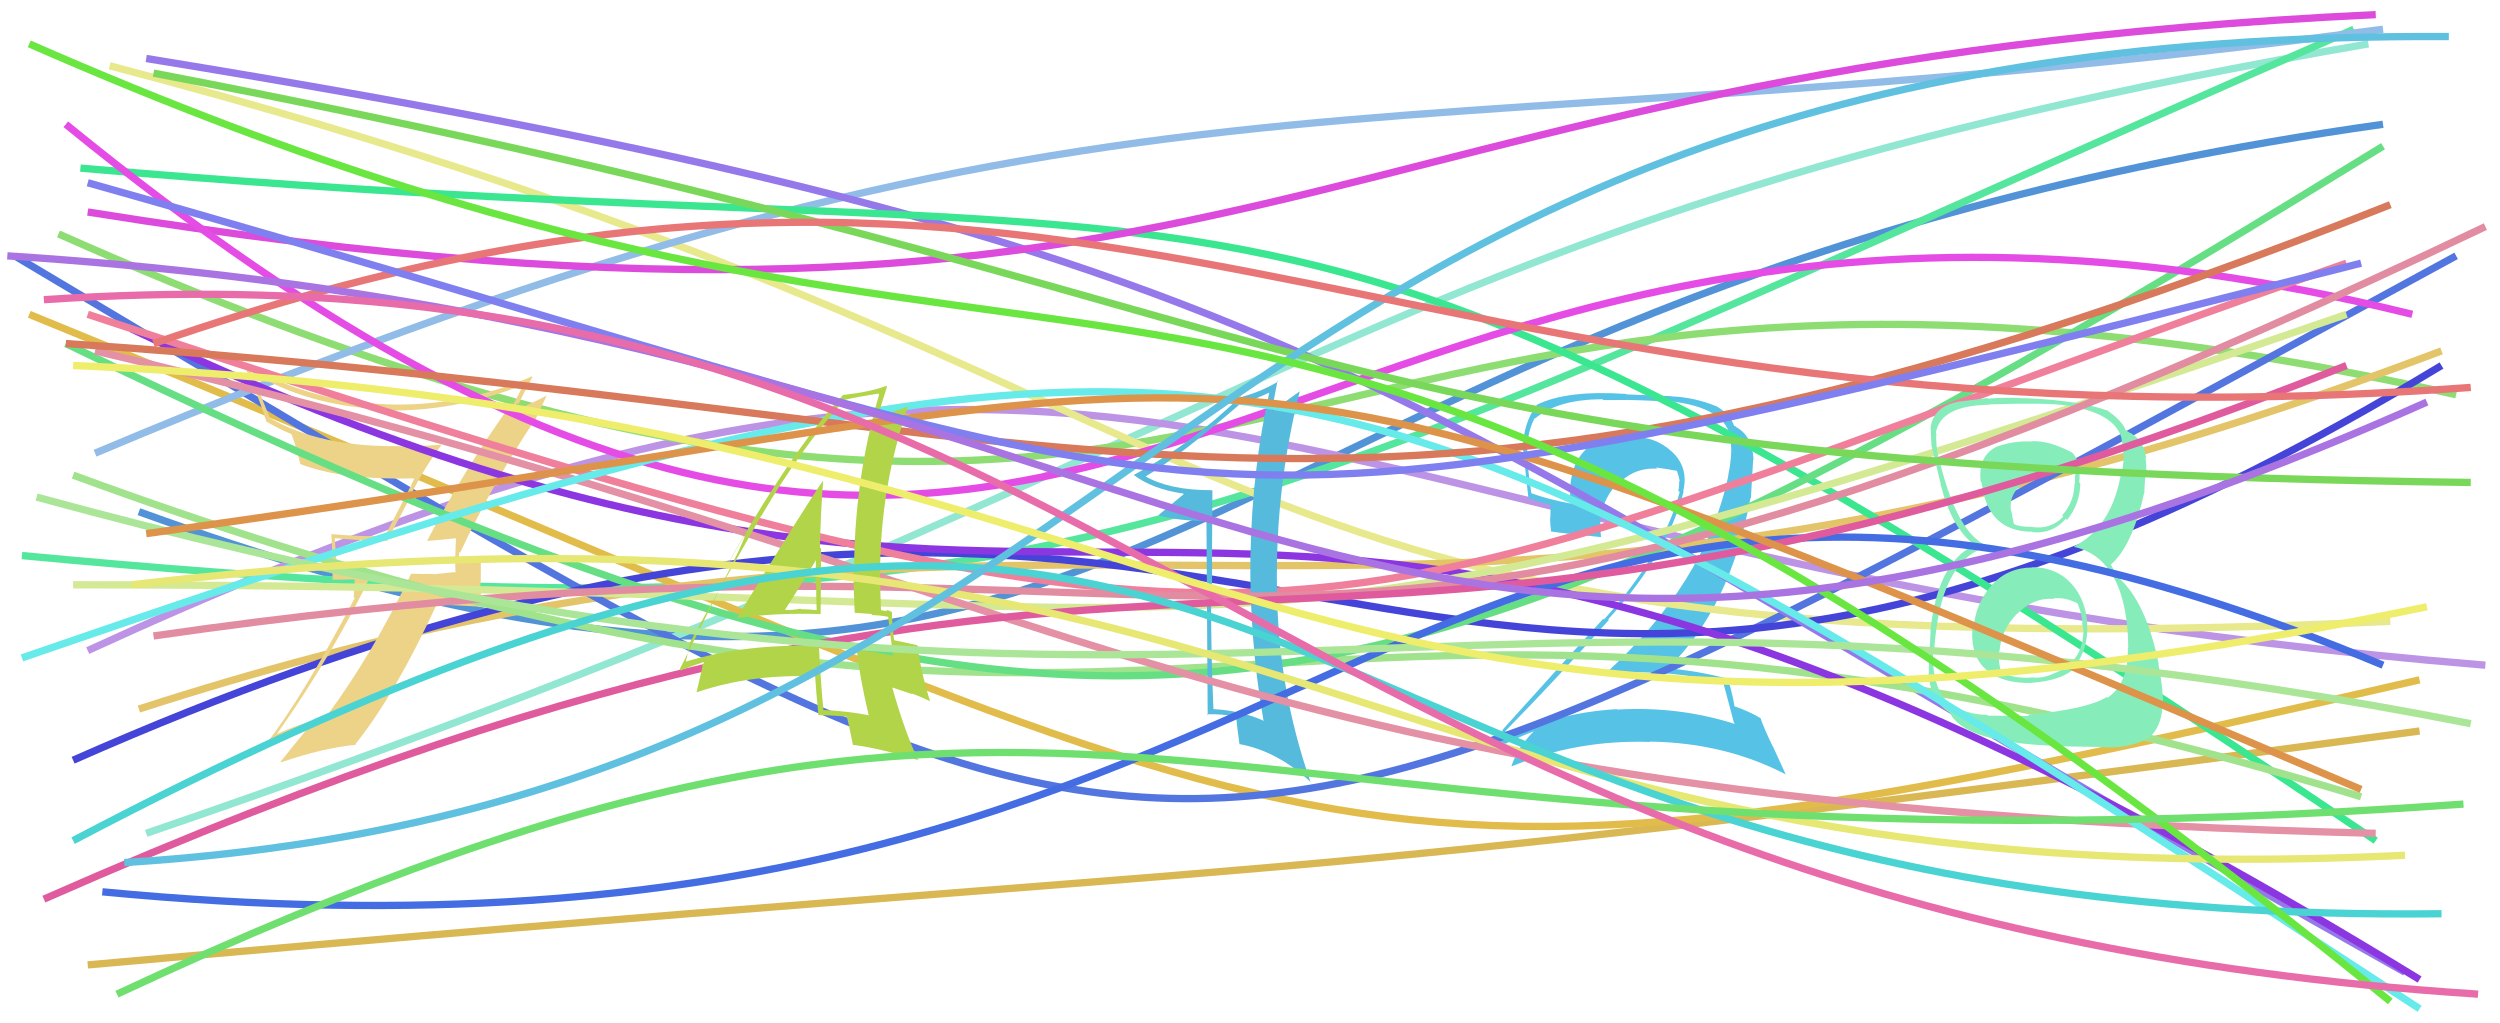 <svg xmlns="http://www.w3.org/2000/svg" width="342" height="140" viewBox="0,0,342,140"><path d="M19 70 C162 122,156 41,326 17" stroke="#5193d6" fill="none"/><path d="M12 132 C191 116,159 123,331 100" stroke="#d9b753" fill="none"/><path d="M20 114 C178 60,185 30,324 6" stroke="#91e7d2" fill="none"/><path d="M12 89 C160 21,169 77,340 91" stroke="#bc93e5" fill="none"/><path d="M3 76 C151 90,166 72,322 4" stroke="#55e69e" fill="none"/><path d="M8 32 C179 108,166 16,336 54" stroke="#8ddd73" fill="none"/><path d="M4 43 C190 119,175 129,331 93" stroke="#e2bc4a" fill="none"/><path fill="#55c2e6" d="M235.74 93.46L235.73 93.45L235.77 93.49Q236.24 95.21 237.21 98.89L237.34 99.02L237.37 99.05Q229.64 96.58 221.25 97.07L221.25 97.07L221.19 97.01Q212.87 97.49 205.59 101.10L205.54 101.06L205.71 101.22Q205.96 99.81 206.03 99.95L206.09 100.00L206.01 99.93Q212.95 92.86 220.09 84.82L220.01 84.73L220.00 84.73Q228.17 75.76 230.32 67.24L230.18 67.10L230.27 67.19Q231.03 63.92 228.70 61.77L228.74 61.81L228.74 61.81Q226.32 59.57 223.07 59.85L223.13 59.91L223.17 59.95Q222.54 59.87 221.91 59.87L221.86 59.82L221.83 59.78Q219.13 59.87 216.85 61.53L216.77 61.45L216.87 61.56Q214.43 63.97 214.85 68.83L214.88 68.85L214.92 68.90Q211.68 68.29 209.46 67.46L209.36 67.36L209.50 67.50Q209.06 64.84 208.92 62.20L208.95 62.24L208.94 62.22Q208.83 59.27 209.94 57.19L209.97 57.22L210.00 57.25Q213.12 54.62 219.22 54.62L219.34 54.73L222.52 54.72L222.51 54.71Q226.68 54.80 228.42 55.00L228.42 55.01L228.27 54.86Q236.29 55.73 236.77 60.17L236.85 60.25L236.70 60.10Q236.92 61.22 236.78 62.68L236.84 62.73L236.78 62.67Q236.68 63.83 236.41 65.07L236.45 65.12L236.43 65.10Q233.33 79.75 219.53 92.23L219.61 92.31L219.69 92.39Q222.12 91.97 224.61 91.97L224.75 92.11L224.62 91.98Q230.56 92.03 235.76 93.48ZM234.69 55.52L234.75 55.59L234.71 55.54Q231.79 54.36 228.67 54.22L228.65 54.20L222.51 53.95L222.45 53.89Q214.29 53.35 210.26 55.37L210.24 55.34L210.26 55.37Q208.33 57.87 208.33 61.61L208.42 61.70L208.38 61.67Q208.54 63.07 209.09 68.20L208.96 68.07L208.94 68.05Q209.99 68.55 212.14 69.10L212.13 69.09L212.08 70.91L212.05 70.88Q212.06 71.79 212.20 72.76L212.22 72.78L212.13 72.70Q214.58 73.06 219.09 73.48L219.05 73.45L219.01 73.40Q218.94 72.71 218.94 72.09L219.03 72.17L218.91 72.05Q218.91 68.72 221.13 66.26L221.21 66.34L221.24 66.38Q223.46 63.91 226.72 64.12L226.60 64.01L226.54 63.95Q228.06 64.15 229.45 64.42L229.40 64.38L229.38 64.36Q229.67 65.14 229.81 65.90L229.77 65.85L229.70 65.79Q229.74 66.52 229.60 67.14L229.66 67.21L229.78 67.32Q227.45 75.95 219.41 84.76L219.33 84.68L219.31 84.66Q215.48 88.80 205.56 99.82L205.62 99.88L205.57 99.83Q205.16 101.29 204.53 102.34L204.66 102.46L204.64 102.44Q207.55 100.84 210.32 99.87L210.28 99.83L210.19 99.74Q208.88 100.79 207.15 103.49L207.28 103.62L207.26 103.60Q206.98 104.15 206.77 104.78L206.70 104.71L206.82 104.83Q215.76 101.15 225.75 101.50L225.60 101.35L225.70 101.45Q235.90 101.60 244.22 105.90L244.30 105.97L242.56 102.16L242.51 102.10Q241.32 99.67 240.83 98.21L240.84 98.22L240.94 98.31Q239.43 97.36 237.21 96.60L237.29 96.68L237.29 96.68Q237.12 95.47 236.43 92.97L236.42 92.96L236.30 92.84Q232.25 91.77 228.09 91.43L228.20 91.54L228.13 91.47Q236.69 83.18 239.46 68.13L239.52 68.19L239.83 62.89L239.89 62.94Q239.74 59.68 237.53 58.43L237.37 58.27L237.35 58.32L237.31 58.29Q237.37 58.28 237.24 58.28L237.16 58.20L237.24 58.28Q236.66 56.59 234.65 55.48Z"/><path d="M15 9 C183 53,154 93,327 85" stroke="#e8e88c" fill="none"/><path d="M19 97 C152 54,186 104,334 48" stroke="#e3c468" fill="none"/><path d="M2 35 C167 133,152 135,336 35" stroke="#5275df" fill="none"/><path d="M10 104 C182 28,187 139,334 50" stroke="#4444d8" fill="none"/><path d="M13 62 C153 3,182 23,326 4" stroke="#91bce7" fill="none"/><path d="M20 8 C186 35,188 54,329 133" stroke="#9579eb" fill="none"/><path fill="#edd387" d="M58.30 73.92L58.43 74.05L58.38 74.01Q59.75 73.91 62.31 73.64L62.34 73.66L62.38 73.71Q62.30 74.87 62.30 76.05L62.23 75.98L62.32 78.36L62.22 78.26Q60.85 78.42 59.33 78.56L59.14 78.37L59.27 78.50Q57.73 78.55 56.20 78.48L56.14 78.41L56.23 78.51Q50.89 89.61 44.65 98.00L44.70 98.04L44.66 98.00Q40.21 99.31 37.86 100.42L37.73 100.30L37.86 100.43Q45.29 89.96 50.84 78.52L50.88 78.57L46.05 78.52L46.14 78.61Q46.00 76.04 45.79 73.62L45.95 73.77L45.80 73.62Q49.34 73.97 53.08 73.97L53.01 73.90L56.54 67.24L56.47 67.17Q58.25 63.68 60.47 60.77L60.57 60.87L60.53 60.83Q57.63 61.05 54.72 61.05L54.75 61.08L54.70 61.03Q43.77 61.19 36.90 57.17L36.91 57.17L35.61 53.93L35.59 53.91Q35.05 52.47 34.35 50.88L34.43 50.95L34.36 50.88Q42.19 55.59 52.59 56.01L52.62 56.04L52.72 56.14Q61.91 56.38 71.27 52.77L71.36 52.86L71.41 52.92Q71.12 53.73 70.21 55.33L70.03 55.14L70.03 55.14Q63.61 63.97 58.41 74.03ZM72.95 57.65L73.07 57.77L74.82 54.04L74.86 54.08Q73.15 55.00 70.10 56.32L69.99 56.21L70.48 55.79L70.32 55.64Q70.56 55.40 70.77 55.19L70.74 55.16L70.90 55.32Q71.53 54.00 72.84 51.58L72.81 51.54L72.76 51.49Q63.12 55.72 52.65 55.31L52.55 55.21L52.63 55.29Q41.76 54.88 33.09 49.47L32.94 49.33L33.10 49.49Q34.91 52.82 36.44 57.67L36.38 57.61L36.45 57.68Q38.43 58.84 39.89 59.39L39.83 59.34L39.82 59.33Q40.25 60.11 41.09 63.50L40.96 63.38L41.06 63.47Q46.77 65.72 56.82 65.44L56.71 65.33L56.73 65.35Q56.26 66.47 52.65 73.34L52.66 73.34L52.68 73.36Q48.98 73.40 45.37 73.06L45.20 72.89L45.33 73.02Q45.44 74.52 45.44 76.11L45.39 76.06L45.51 79.30L48.53 79.27L48.39 81.69L48.52 81.83Q41.43 95.32 36.36 101.84L36.34 101.82L36.34 101.81Q39.14 100.32 42.12 99.41L42.09 99.39L42.20 99.50Q40.87 101.08 38.38 104.20L38.43 104.25L38.46 104.28Q44.25 102.30 48.68 101.89L48.70 101.91L48.61 101.81Q54.04 95.04 59.73 82.70L59.71 82.68L65.92 83.00L65.98 83.06Q65.71 81.26 65.71 79.60L65.77 79.66L65.78 76.41L65.72 76.35Q65.28 76.40 64.28 76.46L64.29 76.48L64.26 76.45Q63.17 76.43 62.68 76.43L62.75 76.50L62.77 76.52Q62.72 76.26 62.78 75.98L62.79 75.98L62.81 75.52L62.93 75.64Q67.38 66.15 73.00 57.69Z"/><path d="M11 23 C183 38,168 9,325 115" stroke="#3be691" fill="none"/><path d="M10 65 C168 123,168 62,323 109" stroke="#a1e38c" fill="none"/><path d="M9 47 C152 116,186 106,326 20" stroke="#66df84" fill="none"/><path d="M12 29 C174 55,175 9,325 2" stroke="#dc4bdc" fill="none"/><path d="M18 45 C161 113,160 29,331 134" stroke="#8c36e2" fill="none"/><path d="M10 80 C185 80,159 99,321 43" stroke="#d4e994" fill="none"/><path d="M9 17 C155 136,168 3,330 43" stroke="#e54ce5" fill="none"/><path d="M12 43 C187 101,172 88,321 36" stroke="#f07f9b" fill="none"/><path fill="#55badc" d="M165.78 67.07L165.86 67.15L165.77 67.06Q159.96 67.07 156.64 65.13L156.63 65.13L156.69 65.19Q161.18 62.60 170.06 54.91L170.14 54.99L170.20 55.05Q171.52 54.71 173.88 53.60L173.80 53.52L173.70 53.41Q171.28 64.24 171.07 75.82L171.05 75.80L171.05 75.80Q170.90 87.44 172.84 98.53L172.88 98.57L172.94 98.63Q169.78 97.20 165.90 97.00L165.90 97.00L166.00 97.10Q165.67 89.42 165.67 82.00L165.71 82.04L165.81 82.14Q165.79 74.63 165.86 67.14ZM165.04 71.10L165.21 97.83L165.08 97.71Q167.26 97.67 169.00 98.01L169.16 98.18L169.11 98.13Q169.22 99.35 169.57 101.84L169.64 101.92L169.51 101.78Q174.70 102.74 179.13 106.83L179.19 106.89L179.28 106.98Q174.77 94.01 174.70 80.42L174.55 80.27L174.69 80.41Q174.47 66.74 177.80 53.56L177.80 53.56L177.78 53.54Q176.79 54.29 173.88 56.30L173.92 56.34L173.97 56.39Q174.21 54.90 174.76 52.12L174.86 52.22L174.84 52.20Q172.44 53.62 169.81 54.31L169.78 54.28L169.72 54.22Q162.92 60.81 155.09 64.97L155.15 65.03L155.05 64.93Q157.57 66.90 161.87 67.52L161.94 67.60L161.94 67.59Q160.77 68.58 158.42 70.52L158.38 70.48L158.40 70.50Q161.18 71.27 165.20 71.27L165.13 71.19Z"/><path fill="#86edba" d="M277.95 77.54L278.12 77.72L278.03 77.63Q274.65 77.64 272.43 80.07L272.34 79.98L272.46 80.10Q270.25 82.53 269.97 86.00L269.99 86.02L269.82 85.85Q269.54 89.80 271.75 91.64L271.85 91.73L271.81 91.69Q274.06 93.56 277.94 93.42L277.84 93.32L277.93 93.41Q282.12 93.09 283.86 91.36L283.76 91.26L283.77 91.27Q285.72 88.72 285.52 85.39L285.61 85.48L285.54 85.42Q285.36 82.05 283.38 79.86L283.43 79.91L283.36 79.84Q281.32 77.59 277.99 77.59ZM277.87 60.34L278.03 60.50L277.93 60.40Q275.43 60.26 273.00 61.16L273.00 61.16L273.01 61.17Q270.54 62.51 270.96 65.91L271.06 66.02L271.09 66.04Q271.90 72.74 278.00 72.74L277.96 72.71L278.06 72.81Q280.80 73.05 282.60 70.97L282.59 70.95L282.77 71.13Q284.52 69.00 284.59 66.16L284.58 66.15L284.45 66.02Q284.68 62.92 283.36 61.81L283.32 61.77L283.45 61.90Q280.25 60.22 277.89 60.36ZM277.47 97.87L277.55 97.95L271.95 97.90L271.83 97.78Q269.08 97.80 266.65 96.21L266.63 96.19L266.74 96.29Q264.19 94.16 264.46 88.96L264.45 88.94L264.59 89.09Q265.37 76.55 271.96 74.75L271.98 74.77L271.91 74.70Q267.84 73.12 265.41 63.35L265.27 63.20L265.29 63.22Q264.76 60.76 264.90 59.30L264.77 59.16L264.82 59.22Q265.47 55.44 272.20 55.37L272.20 55.36L272.15 55.32Q279.75 55.08 282.39 55.43L282.37 55.41L282.39 55.43Q289.44 56.44 290.27 60.12L290.22 60.07L290.21 60.06Q290.47 61.22 290.47 61.91L290.48 61.92L290.47 61.91Q290.60 63.30 290.26 64.41L290.18 64.33L290.22 64.37Q289.05 72.01 283.71 74.78L283.69 74.76L283.74 74.81Q290.12 76.26 291.02 85.90L290.92 85.80L291.01 85.90Q291.08 86.24 291.15 88.60L291.13 88.58L291.09 88.54Q291.21 93.51 288.30 95.46L288.23 95.39L288.19 95.35Q285.72 96.97 277.40 97.80ZM281.54 102.01L281.62 102.09L287.68 102.19L287.72 102.23Q290.90 102.43 293.67 101.11L293.62 101.05L293.69 101.12Q295.71 99.74 295.85 96.35L295.76 96.26L295.89 96.39Q295.96 94.38 295.27 90.84L295.22 90.80L295.32 90.89Q293.62 82.40 289.81 79.01L289.74 78.93L289.44 78.29L289.05 77.76L288.82 77.32L288.74 77.25Q291.72 74.74 293.38 67.18L293.41 67.21L293.35 67.16Q293.36 66.47 293.50 64.95L293.63 65.08L293.62 65.07Q293.65 63.71 293.51 62.60L293.51 62.59L293.61 62.70Q293.23 59.96 291.08 59.06L291.18 59.16L291.17 59.08L290.83 58.88L290.82 58.87Q290.29 57.51 288.14 56.05L288.26 56.17L288.32 56.16L288.33 56.18Q284.61 54.81 277.19 54.47L277.19 54.46L277.22 54.49Q274.41 54.32 271.92 54.53L271.97 54.58L271.84 54.45Q270.51 54.64 268.15 54.92L268.10 54.87L268.14 54.91Q264.51 55.51 264.10 58.49L264.18 58.57L264.11 58.51Q264.15 59.52 264.22 60.98L264.16 60.92L264.23 60.98Q264.47 61.99 265.51 66.29L265.47 66.25L265.46 66.23Q266.94 72.15 270.13 74.58L270.01 74.46L270.17 74.63L270.11 74.57Q265.04 76.91 264.07 86.34L264.24 86.51L264.11 86.38Q263.85 90.49 263.85 92.16L263.73 92.04L263.85 92.16Q264.00 95.42 266.15 97.09L266.20 97.14L266.19 97.13Q266.37 97.24 266.85 97.59L266.75 97.49L266.70 97.43Q268.61 101.64 281.58 102.05ZM280.99 81.91L280.97 81.89L280.93 81.85Q282.58 81.69 284.17 82.53L284.29 82.64L284.23 82.58Q284.93 84.39 284.86 85.36L284.89 85.39L284.83 85.33Q285.03 86.02 285.03 86.57L284.98 86.52L285.00 86.54Q284.87 90.71 280.71 92.23L280.89 92.42L280.71 92.23Q279.32 92.86 277.87 92.65L277.93 92.71L277.90 92.68Q275.87 92.87 273.79 92.04L273.78 92.03L273.89 92.14Q273.32 90.88 273.46 89.08L273.43 89.04L273.53 89.15Q273.75 86.17 275.93 83.96L275.94 83.97L275.96 83.98Q278.10 81.72 281.01 81.93ZM281.36 64.59L281.39 64.62L281.49 64.73Q282.81 64.38 283.78 64.66L283.88 64.75L283.85 66.18L283.79 66.12Q283.77 68.66 282.10 70.50L282.11 70.51L282.26 70.66Q280.55 72.45 278.05 72.10L278.12 72.18L278.03 72.08Q276.24 72.09 275.47 71.67L275.39 71.59L275.50 71.70Q275.37 71.16 275.16 69.91L275.12 69.87L275.09 69.84Q274.79 67.45 277.01 65.93L276.98 65.90L276.94 65.86Q278.90 64.63 281.46 64.70Z"/><path d="M14 122 C191 139,187 33,326 91" stroke="#446ce3" fill="none"/><path d="M13 48 C153 81,164 110,325 114" stroke="#e490a5" fill="none"/><path d="M21 87 C180 64,166 114,340 31" stroke="#e28ca2" fill="none"/><path d="M3 90 C171 32,181 40,331 138" stroke="#66eaea" fill="none"/><path d="M9 47 C157 57,183 85,327 28" stroke="#d7795a" fill="none"/><path d="M6 123 C167 52,170 110,321 50" stroke="#e05b9e" fill="none"/><path fill="#b1d449" d="M100.91 84.51L100.97 84.58L100.92 84.53Q106.51 83.80 112.33 84.01L112.31 83.99L112.26 83.94Q112.32 79.43 112.32 75.06L112.33 75.06L112.17 74.90Q112.25 70.48 112.60 65.83L112.68 65.91L112.56 65.80Q110.36 68.93 100.86 84.46ZM118.91 97.87L118.84 97.80L118.89 97.85Q115.80 97.26 112.54 97.12L112.69 97.26L112.65 97.23Q112.24 92.86 112.03 88.35L112.02 88.35L112.07 88.40Q102.29 87.97 93.69 90.54L93.84 90.69L93.78 90.63Q94.02 89.76 94.37 87.96L94.29 87.88L94.36 87.95Q97.54 82.12 104.06 70.68L104.00 70.62L104.08 70.70Q109.28 61.75 115.52 54.68L115.59 54.75L115.55 54.70Q117.10 54.32 120.16 53.84L120.20 53.88L120.27 53.95Q116.83 65.69 116.83 78.52L116.81 78.51L116.75 78.44Q116.79 81.19 116.93 83.89L116.85 83.82L119.18 83.99L119.34 84.15Q120.40 84.17 121.51 84.38L121.40 84.27L121.50 84.37Q121.69 86.16 122.18 89.70L122.27 89.79L122.16 89.68Q120.01 89.26 117.30 88.91L117.20 88.81L117.19 88.80Q117.57 92.44 118.82 97.78ZM122.03 83.73L122.04 83.73L122.06 83.75Q121.55 83.45 121.21 83.45L121.37 83.62L120.53 83.47L120.52 83.46Q120.40 80.84 120.40 78.28L120.32 78.20L120.40 78.28Q120.44 66.67 124.18 55.71L124.15 55.68L124.11 55.64Q122.79 56.19 120.15 56.89L120.18 56.92L120.13 56.87Q120.52 55.45 121.35 52.89L121.33 52.86L121.26 52.79Q119.04 53.62 115.30 54.04L115.28 54.02L115.31 54.06Q108.06 61.84 98.56 78.90L98.55 78.89L102.40 72.28L102.36 72.23Q101.62 74.13 101.13 75.17L101.14 75.18L92.98 91.57L93.14 91.72Q94.15 91.27 96.23 90.58L96.31 90.66L96.03 91.08L96.10 91.15Q95.85 92.35 95.30 94.64L95.27 94.61L95.35 94.69Q102.75 92.18 111.56 92.53L111.52 92.49L111.51 92.48Q111.61 94.25 111.96 97.86L111.95 97.84L111.93 97.83Q113.89 97.85 115.84 98.05L115.93 98.14L115.85 98.06Q116.19 99.38 116.67 101.87L116.57 101.77L116.70 101.90Q120.17 102.32 125.65 103.99L125.55 103.88L125.57 103.91Q123.72 99.97 122.05 94.01L122.11 94.07L124.80 94.96L124.71 94.86Q126.00 95.32 127.25 95.94L127.28 95.98L127.23 95.93Q125.84 91.42 125.56 88.37L125.47 88.27L125.46 88.26Q124.45 88.02 122.37 87.60L122.33 87.56L122.31 87.54Q122.02 85.31 122.02 83.71ZM107.43 83.41L107.38 83.35L107.41 83.39Q108.89 81.12 111.73 76.47L111.62 76.37L111.64 76.39Q111.59 78.07 111.52 79.80L111.60 79.88L111.65 79.93Q111.65 81.73 111.72 83.47L111.64 83.39L111.72 83.47Q110.62 83.34 109.58 83.34L109.64 83.40L109.51 83.27Q108.59 83.46 107.48 83.46Z"/><path d="M5 68 C166 112,190 70,338 99" stroke="#abe698" fill="none"/><path d="M21 10 C188 42,173 64,338 66" stroke="#79d859" fill="none"/><path d="M18 80 C180 61,184 124,329 117" stroke="#e7e773" fill="none"/><path d="M10 115 C183 24,161 127,334 125" stroke="#4ad3d3" fill="none"/><path d="M20 73 C187 50,154 36,323 108" stroke="#dd934a" fill="none"/><path d="M17 118 C162 109,157 4,335 5" stroke="#60c0e0" fill="none"/><path d="M21 47 C151 2,186 64,338 53" stroke="#e97676" fill="none"/><path d="M12 25 C179 72,150 80,323 36" stroke="#7f7ff0" fill="none"/><path d="M4 6 C159 74,161 2,327 137" stroke="#6ae641" fill="none"/><path d="M1 35 C172 46,184 121,332 55" stroke="#aa73e2" fill="none"/><path d="M16 136 C153 72,154 123,337 110" stroke="#6fe06f" fill="none"/><path d="M6 41 C154 31,169 125,339 136" stroke="#e96caa" fill="none"/><path d="M10 50 C172 57,169 117,332 83" stroke="#eeee6c" fill="none"/></svg>